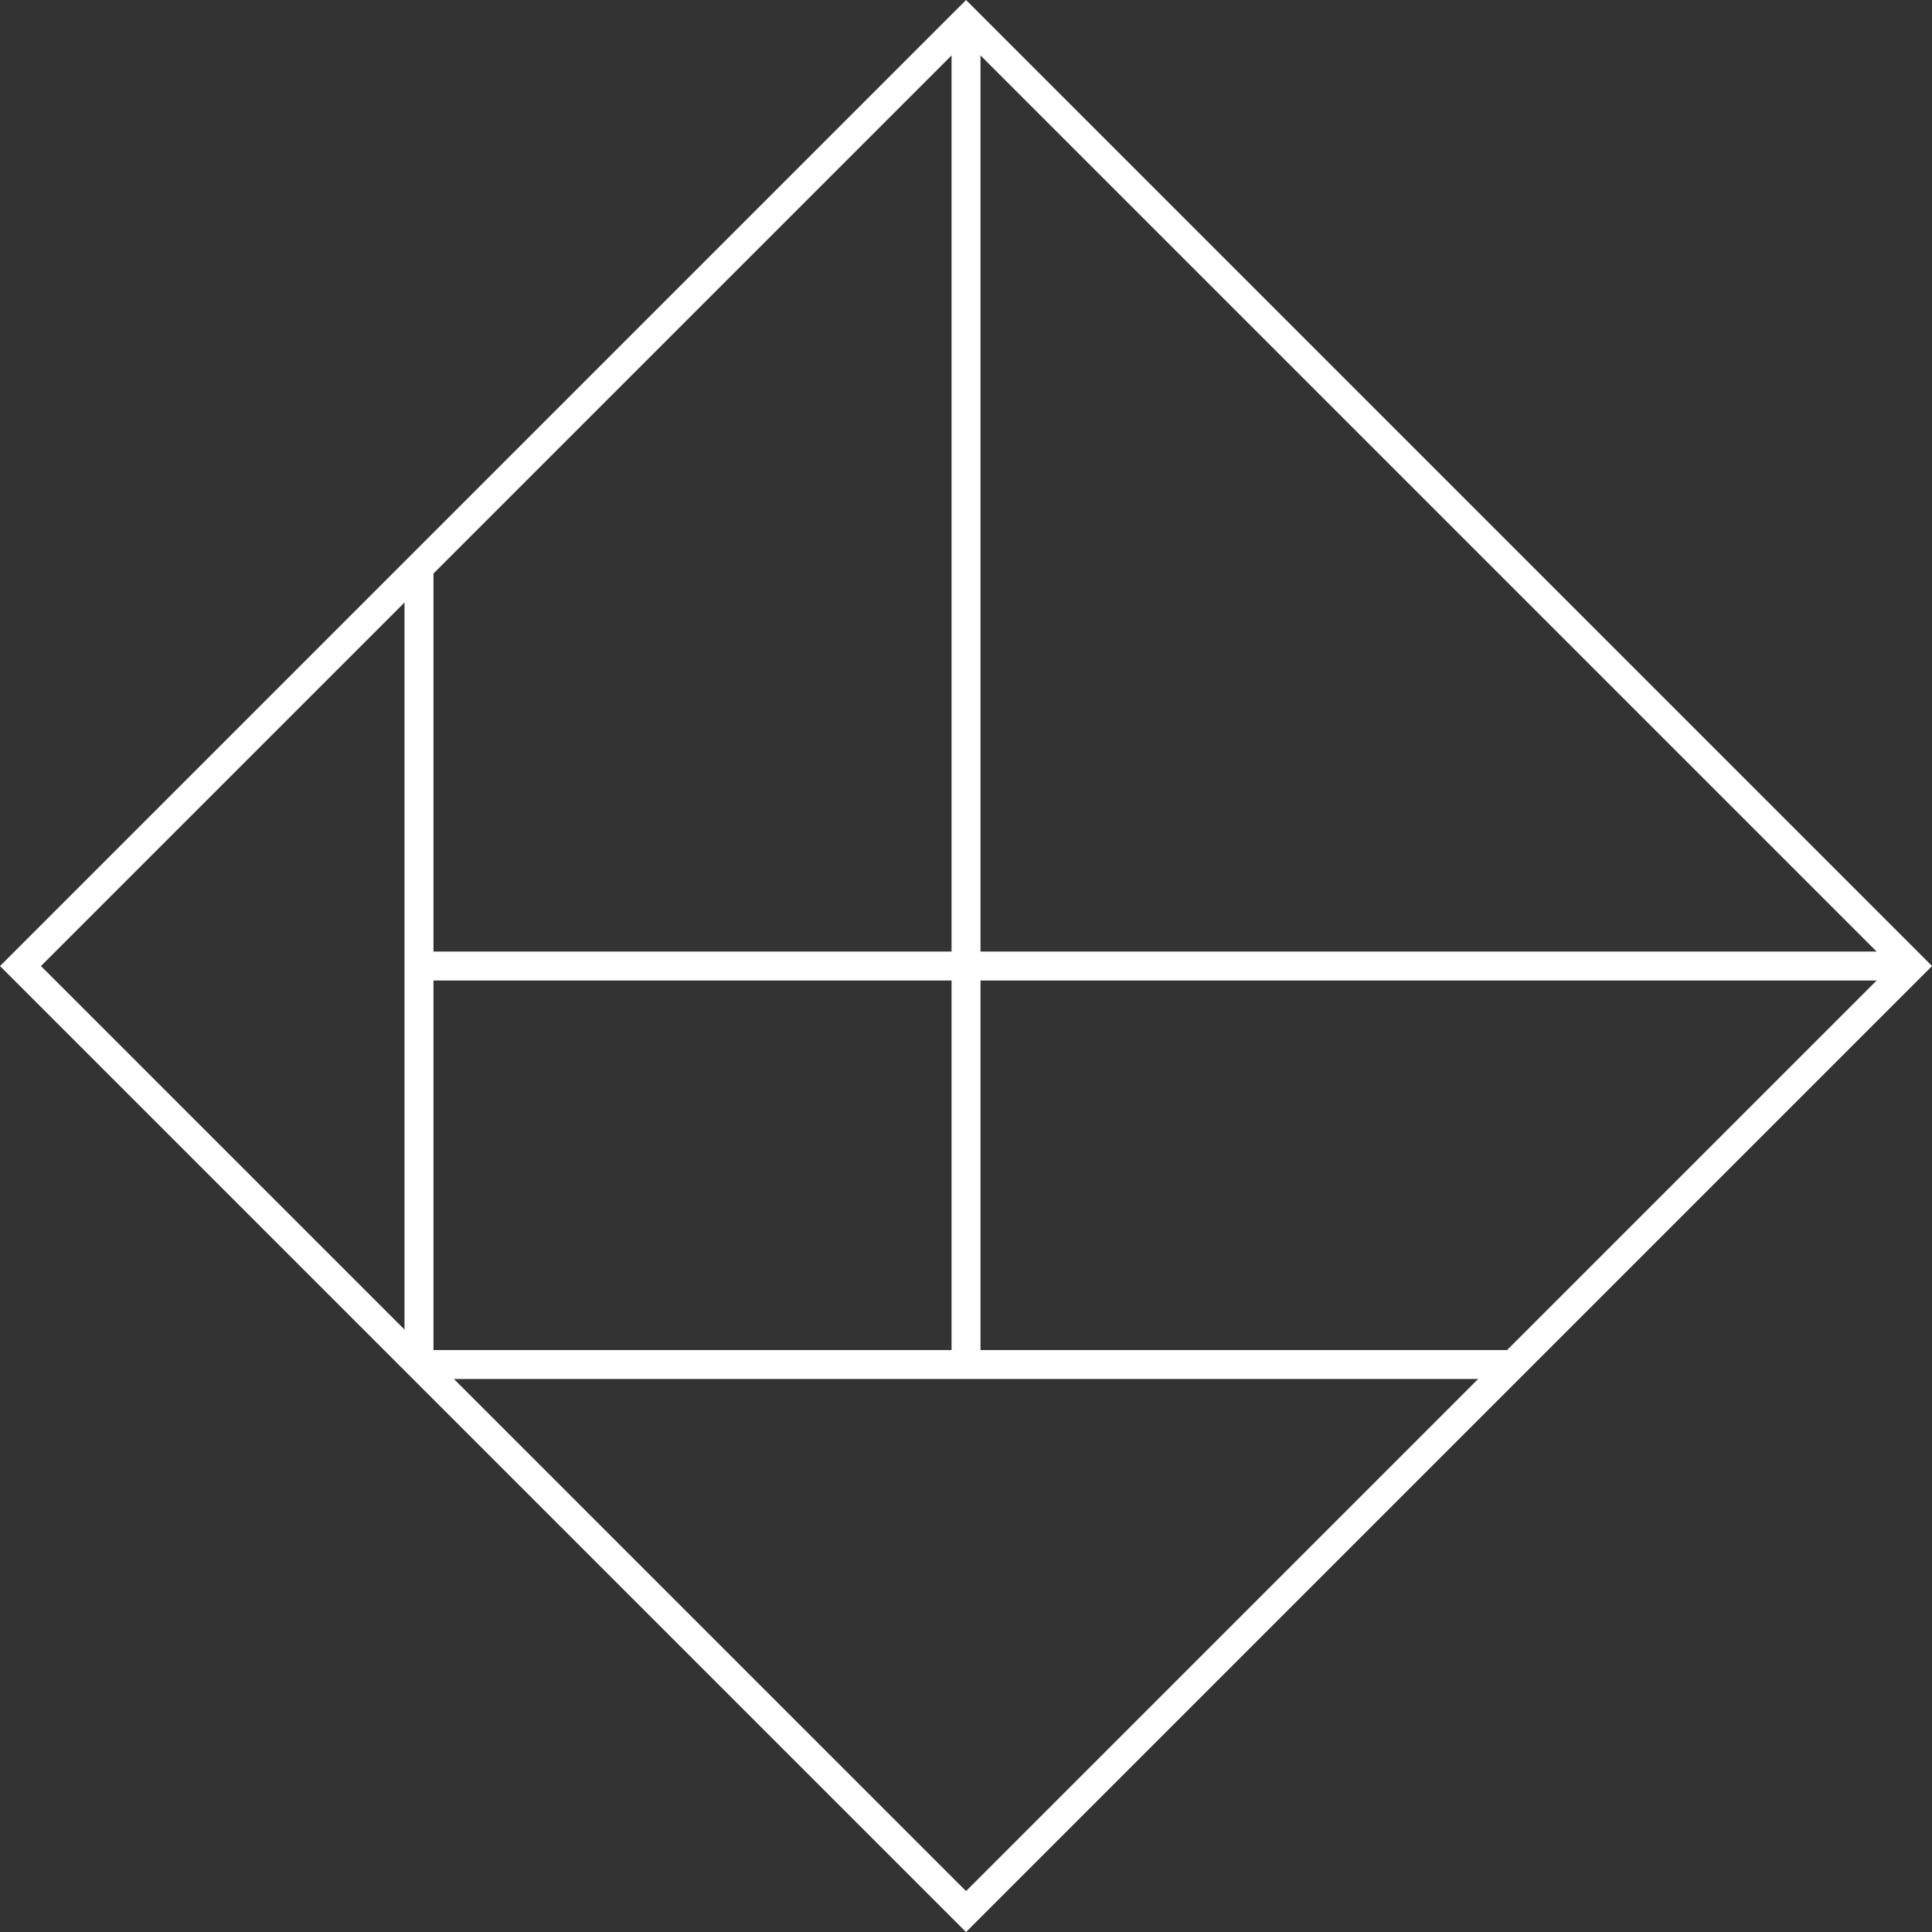 <?xml version="1.0" encoding="utf-8"?>
<!-- Generator: Adobe Illustrator 24.2.0, SVG Export Plug-In . SVG Version: 6.00 Build 0)  -->
<svg version="1.1" id="Layer_1" xmlns="http://www.w3.org/2000/svg" xmlns:xlink="http://www.w3.org/1999/xlink" x="0px" y="0px"
	 viewBox="0 0 333.75 333.75" style="enable-background:new 0 0 333.75 333.75;" xml:space="preserve">
<rect x="0" y="0" width="333.75" height="333.75" fill="#333333" stroke="none"/>
<style type="text/css">
	.st0{fill:none;stroke:#FFFFFF;stroke-miterlimit:10;}
	.st1{fill:none;stroke:#FFFFFF;stroke-width:5;stroke-miterlimit:10;}
</style>
<rect x="51.38" y="51.38" transform="matrix(0.707 0.707 -0.707 0.707 166.877 -69.123)" class="st0" width="231" height="231"/>
<polygon class="st1" points="166.88,3.54 330.22,166.88 326.22,170.88 166.88,330.22 7.54,170.88 3.54,166.88 "/>
<path class="st1" d="M3.54,166.88"/>
<line class="st1" x1="72.38" y1="166.88" x2="330.22" y2="166.88"/>
<line class="st1" x1="72.38" y1="235.72" x2="261.38" y2="235.72"/>
<line class="st1" x1="72.38" y1="235.72" x2="72.38" y2="98.04"/>
<line class="st1" x1="166.88" y1="3.54" x2="166.88" y2="235.72"/>
<path class="st1" d="M261.38,235.72"/>
<path class="st1" d="M261.38,235.72"/>
</svg>
